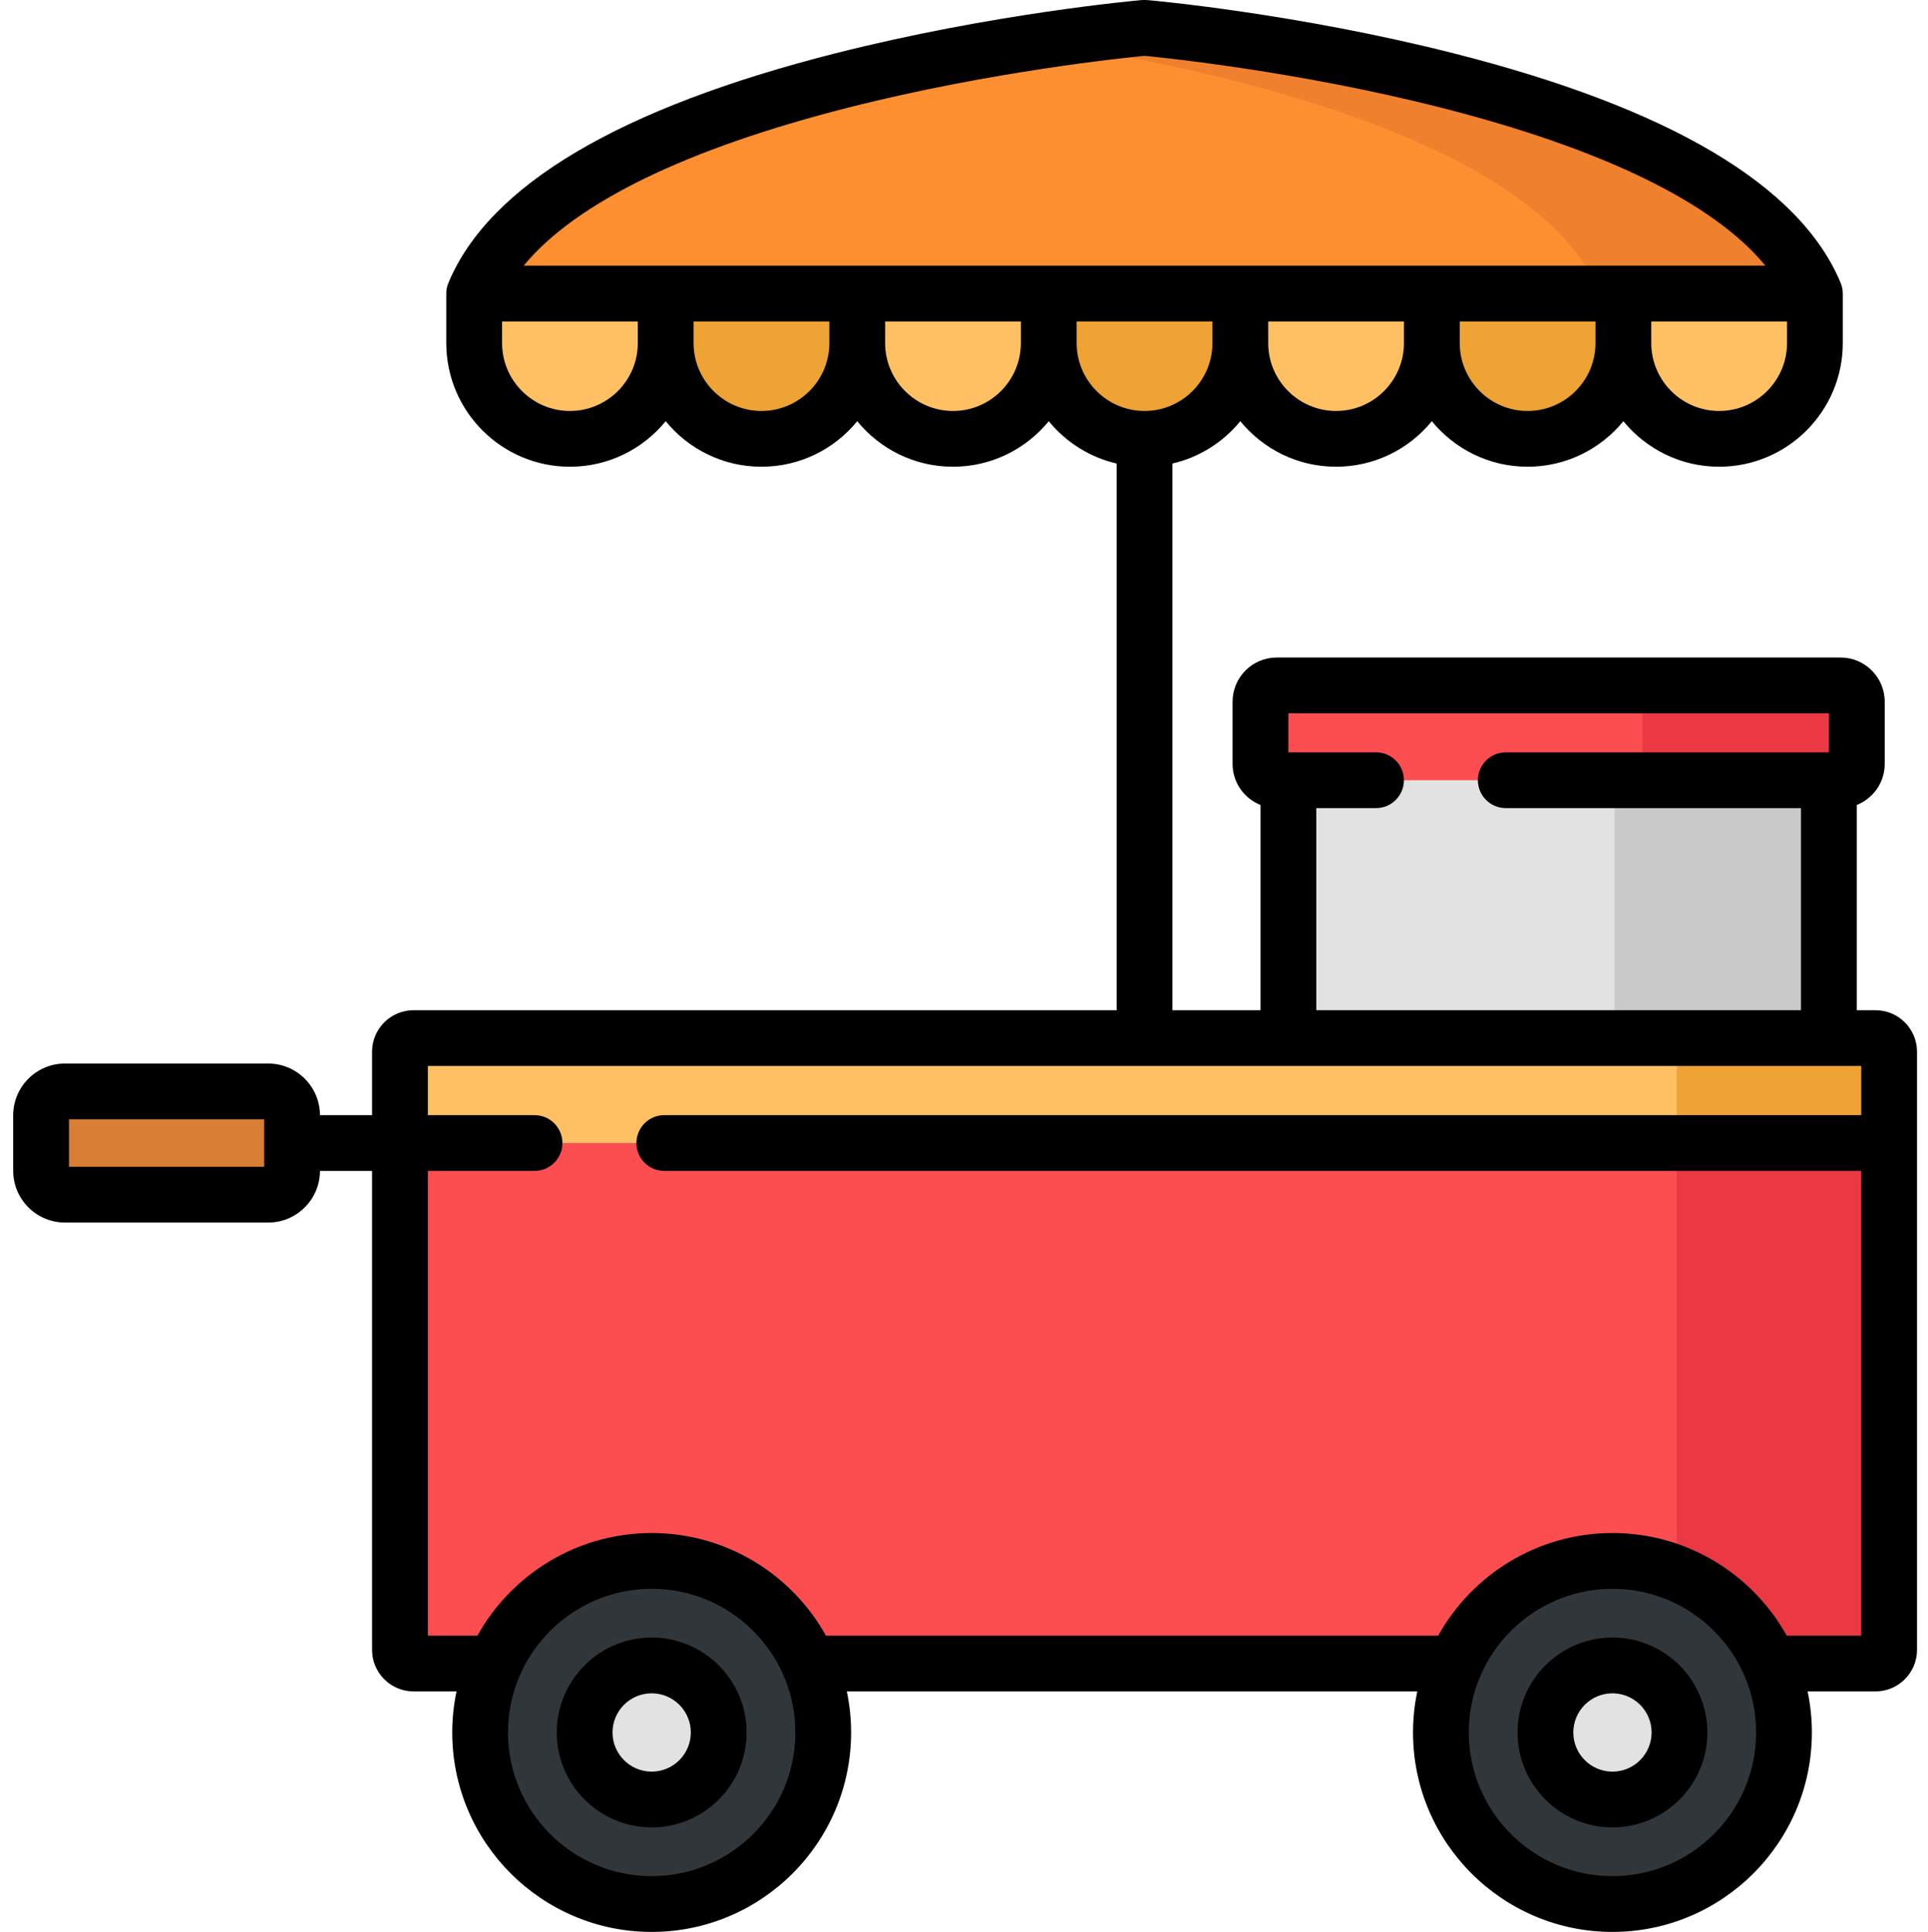 <svg viewBox="-3 0 511 512" xmlns="http://www.w3.org/2000/svg"><path d="m338.48 181.652h143.25v106.93h-143.25zm0 0" fill="#e2e2e2"/><path d="m424.898 181.652h56.832v106.93h-56.832zm0 0" fill="#c9c9c9"/><path d="m300.562 7.391c-.07 0-.141 0-.211 0-.07 0-.141 0-.211 0 0 0-153.773 13.566-177.465 70.406v13.125c0 14.016 11.363 25.379 25.383 25.379 14.016 0 25.383-11.363 25.383-25.379 0 14.016 11.363 25.379 25.379 25.379 14.02 0 25.383-11.363 25.383-25.379 0 14.016 11.363 25.379 25.383 25.379 14.02 0 25.383-11.363 25.383-25.379 0 14.016 11.363 25.379 25.383 25.379 14.016 0 25.379-11.363 25.379-25.379 0 14.016 11.367 25.379 25.383 25.379 14.02 0 25.383-11.363 25.383-25.379 0 14.016 11.363 25.379 25.383 25.379 14.016 0 25.383-11.363 25.383-25.379 0 14.016 11.363 25.379 25.379 25.379 14.02 0 25.383-11.363 25.383-25.379v-13.125c-23.684-56.84-177.461-70.406-177.461-70.406zm0 0" fill="#fd8f31"/><path d="m68.094 316.605h-53.879c-3.492 0-6.324-2.832-6.324-6.324v-14.707c0-3.492 2.832-6.32 6.324-6.32h53.879c3.492 0 6.32 2.832 6.32 6.32v14.707c0 3.492-2.828 6.324-6.32 6.324zm0 0" fill="#d87e35"/><path d="m300.562 7.391c-.07 0-.141 0-.211 0-.07 0-.141 0-.211 0 0 0-11.285.996-28.203 3.578 45.551 6.945 131.984 25.383 149.258 66.828h56.832c-23.688-56.84-177.465-70.406-177.465-70.406zm0 0" fill="#ef802e"/><path d="m148.059 116.301c-14.02 0-25.383-11.363-25.383-25.379v-13.125h50.766v13.125c-.004 14.016-11.367 25.379-25.383 25.379zm0 0" fill="#ffc064"/><path d="m198.82 116.301c-14.016 0-25.379-11.363-25.379-25.379v-13.125h50.762v13.125c0 14.016-11.363 25.379-25.383 25.379zm0 0" fill="#efa335"/><path d="m249.586 116.301c-14.02 0-25.383-11.363-25.383-25.379v-13.125h50.766v13.125c0 14.016-11.363 25.379-25.383 25.379zm0 0" fill="#ffc064"/><path d="m300.352 116.301c-14.02 0-25.383-11.363-25.383-25.379v-13.125h50.766v13.125c0 14.016-11.363 25.379-25.383 25.379zm0 0" fill="#efa335"/><path d="m351.117 116.301c-14.02 0-25.383-11.363-25.383-25.379v-13.125h50.766v13.125c-.004 14.016-11.367 25.379-25.383 25.379zm0 0" fill="#ffc064"/><path d="m401.883 116.301c-14.02 0-25.383-11.363-25.383-25.379v-13.125h50.766v13.125c-.004 14.016-11.367 25.379-25.383 25.379zm0 0" fill="#efa335"/><path d="m452.645 116.301c-14.016 0-25.379-11.363-25.379-25.379v-13.125h50.762v13.125c0 14.016-11.363 25.379-25.383 25.379zm0 0" fill="#ffc064"/><path d="m484.82 181.652h-149.43c-2.383 0-4.312 1.93-4.312 4.312v16.496c0 2.383 1.93 4.312 4.312 4.312h149.43c2.383 0 4.312-1.93 4.312-4.312v-16.496c0-2.383-1.93-4.312-4.312-4.312zm0 0" fill="#fc4e51"/><path d="m484.82 181.652h-52.52v25.121h52.52c2.383 0 4.312-1.93 4.312-4.312v-16.496c0-2.383-1.93-4.312-4.312-4.312zm0 0" fill="#ea3942"/><path d="m494.086 440.863h-387.473c-1.992 0-3.609-1.613-3.609-3.609v-158.531c0-1.992 1.617-3.609 3.609-3.609h387.473c1.996 0 3.609 1.617 3.609 3.609v158.531c.004 1.992-1.613 3.609-3.609 3.609zm0 0" fill="#fc4e51"/><path d="m494.086 275.113h-52.668v165.75h52.668c1.996 0 3.609-1.617 3.609-3.609v-158.531c.004-1.992-1.613-3.609-3.609-3.609zm0 0" fill="#ea3942"/><path d="m494.086 275.113h-387.473c-1.992 0-3.609 1.613-3.609 3.609v24.207h394.695v-24.207c0-1.992-1.617-3.609-3.613-3.609zm0 0" fill="#ffc064"/><path d="m494.086 275.113h-52.668v27.816h56.277v-24.207c.004-1.992-1.613-3.609-3.609-3.609zm0 0" fill="#efa335"/><path d="m424.367 413.676c-25.109 0-45.465 20.355-45.465 45.465 0 25.113 20.355 45.469 45.465 45.469 25.109 0 45.465-20.355 45.465-45.469 0-25.109-20.355-45.465-45.465-45.465zm0 0" fill="#31363b"/><path d="m424.367 441.375c-9.812 0-17.766 7.953-17.766 17.766s7.953 17.77 17.766 17.77 17.766-7.957 17.766-17.77-7.953-17.766-17.766-17.766zm0 0" fill="#e2e2e2"/><path d="m169.719 413.676c-25.109 0-45.465 20.355-45.465 45.465 0 25.113 20.355 45.469 45.465 45.469s45.469-20.355 45.469-45.469c0-25.109-20.359-45.465-45.469-45.465zm0 0" fill="#31363b"/><path d="m169.719 441.375c-9.812 0-17.766 7.953-17.766 17.766s7.953 17.77 17.766 17.77 17.77-7.957 17.77-17.77-7.957-17.766-17.77-17.766zm0 0" fill="#e2e2e2"/><path d="m494.09 267.723h-4.969v-54.387c4.332-1.719 7.406-5.941 7.406-10.875v-16.496c0-6.457-5.25-11.707-11.703-11.707h-149.434c-6.457 0-11.707 5.25-11.707 11.707v16.496c0 4.934 3.074 9.156 7.406 10.875v54.383h-23.348v-144.875c7.184-1.664 13.473-5.691 17.992-11.219 6.012 7.359 15.156 12.066 25.383 12.066 10.223 0 19.367-4.707 25.379-12.066 6.016 7.359 15.16 12.066 25.383 12.066 10.227 0 19.367-4.707 25.383-12.066 6.016 7.359 15.16 12.066 25.383 12.066 18.07 0 32.773-14.703 32.773-32.773v-13.047c.004-.27-.012-.539-.035-.812-.008-.07-.023-.141-.031-.215-.023-.164-.043-.332-.078-.496-.031-.16-.074-.312-.117-.469-.02-.078-.035-.156-.059-.23-.086-.281-.188-.555-.305-.82-10.828-25.777-45.332-46.207-102.562-60.715-41.504-10.52-79.422-13.945-81.016-14.086-.219-.016-.434-.027-.652-.027h-.426c-.215 0-.434.012-.648.027-1.594.141-39.512 3.566-81.016 14.086-57.234 14.512-91.742 34.938-102.566 60.719-.117.266-.219.535-.305.816-.023.074-.039.152-.059.227-.043.156-.086.312-.117.473-.031.156-.051.316-.074.473-.012.082-.027.16-.035.242-.027.266-.039.535-.035.801v13.055c0 18.07 14.703 32.773 32.773 32.773 10.223 0 19.367-4.707 25.383-12.066 6.016 7.359 15.16 12.066 25.383 12.066 10.227 0 19.367-4.707 25.383-12.066 6.016 7.359 15.156 12.066 25.383 12.066 10.223 0 19.367-4.707 25.383-12.066 4.516 5.531 10.805 9.555 17.988 11.219v144.879h-186.344c-6.066 0-11 4.934-11 11v16.812h-13.809c-.02-7.543-6.164-13.676-13.711-13.676h-53.879c-7.562 0-13.715 6.152-13.715 13.715v14.707c0 7.562 6.152 13.715 13.715 13.715h53.879c7.547 0 13.691-6.133 13.711-13.676h13.809v126.934c0 6.066 4.934 11.004 11 11.004h11.383c-.738 3.512-1.133 7.152-1.133 10.883 0 29.148 23.711 52.859 52.855 52.859 29.148 0 52.859-23.711 52.859-52.859 0-3.73-.395-7.371-1.133-10.883h151.199c-.742 3.512-1.133 7.152-1.133 10.883 0 29.148 23.711 52.859 52.855 52.859 29.145 0 52.859-23.711 52.859-52.859 0-3.73-.395-7.371-1.133-10.883h17.996c6.062 0 11-4.938 11-11.004v-158.531c0-6.066-4.938-11-11-11zm-427.066 41.492h-51.738v-12.57h51.738zm271.445-120.172h143.273v10.34h-.004c-.004 0-.004 0-.008 0-.004 0-.008 0-.012 0h-85.625c-4.082 0-7.391 3.309-7.391 7.391 0 4.082 3.309 7.391 7.391 7.391h78.242v53.555h-128.465v-53.555h15.832c4.086 0 7.395-3.309 7.395-7.391 0-4.082-3.312-7.391-7.395-7.391h-23.211c-.004 0-.008 0-.012 0-.004 0-.004 0-.008 0h-.004zm30.637-98.125c0 9.922-8.07 17.992-17.988 17.992-9.922 0-17.992-8.07-17.992-17.992v-5.73h35.98zm50.766 0c0 9.922-8.07 17.992-17.992 17.992-9.918 0-17.988-8.07-17.988-17.992v-5.73h35.98zm50.766 0c0 9.922-8.07 17.992-17.992 17.992-9.918 0-17.992-8.07-17.992-17.992v-5.73h35.984zm-304.59 0c0 9.922-8.07 17.992-17.988 17.992-9.922 0-17.992-8.07-17.992-17.992v-5.73h35.98zm50.766 0c0 9.922-8.07 17.992-17.992 17.992-9.918 0-17.992-8.07-17.992-17.992v-5.73h35.984zm50.766 0c0 9.922-8.07 17.992-17.992 17.992-9.922 0-17.992-8.07-17.992-17.992v-5.73h35.984zm-131.773-20.512c13.656-16.621 43.023-30.973 86.129-41.918 38.035-9.66 74.059-13.277 78.418-13.691 4.359.414 40.383 4.031 78.418 13.691 43.105 10.945 72.473 25.297 86.129 41.918zm146.555 20.512v-5.73h35.984v5.73c0 9.922-8.074 17.992-17.992 17.992-9.922 0-17.992-8.07-17.992-17.992zm-112.641 406.301c-20.992 0-38.074-17.082-38.074-38.078 0-20.992 17.082-38.074 38.074-38.074 20.996 0 38.078 17.082 38.078 38.074 0 20.996-17.082 38.078-38.078 38.078zm254.648 0c-20.996 0-38.074-17.082-38.074-38.078 0-20.992 17.078-38.074 38.074-38.074 20.996 0 38.074 17.082 38.074 38.074 0 20.996-17.078 38.078-38.074 38.078zm65.938-201.684h-317.238c-4.082 0-7.391 3.312-7.391 7.395 0 4.082 3.309 7.391 7.391 7.391h317.242v123.152h-19.758c-9.039-16.203-26.348-27.191-46.184-27.191-19.832 0-37.141 10.988-46.184 27.191h-162.277c-9.043-16.203-26.352-27.191-46.184-27.191-19.836 0-37.145 10.988-46.188 27.191h-13.137v-123.152h28.277c4.082 0 7.391-3.309 7.391-7.391 0-4.082-3.309-7.391-7.391-7.391h-28.277v-13.035h379.91v13.031zm0 0"/><path d="m424.367 433.984c-13.871 0-25.156 11.285-25.156 25.156 0 13.875 11.281 25.16 25.156 25.16 13.871 0 25.16-11.285 25.16-25.16 0-13.871-11.289-25.156-25.16-25.156zm0 35.535c-5.723 0-10.375-4.656-10.375-10.379 0-5.719 4.652-10.375 10.375-10.375 5.723 0 10.375 4.656 10.375 10.375 0 5.723-4.652 10.379-10.375 10.379zm0 0"/><path d="m169.719 433.984c-13.871 0-25.156 11.285-25.156 25.156 0 13.875 11.285 25.16 25.156 25.16 13.875 0 25.16-11.285 25.16-25.16 0-13.871-11.285-25.156-25.16-25.156zm0 35.535c-5.719 0-10.375-4.656-10.375-10.379 0-5.719 4.656-10.375 10.375-10.375 5.723 0 10.379 4.656 10.379 10.375 0 5.723-4.656 10.379-10.379 10.379zm0 0"/></svg>